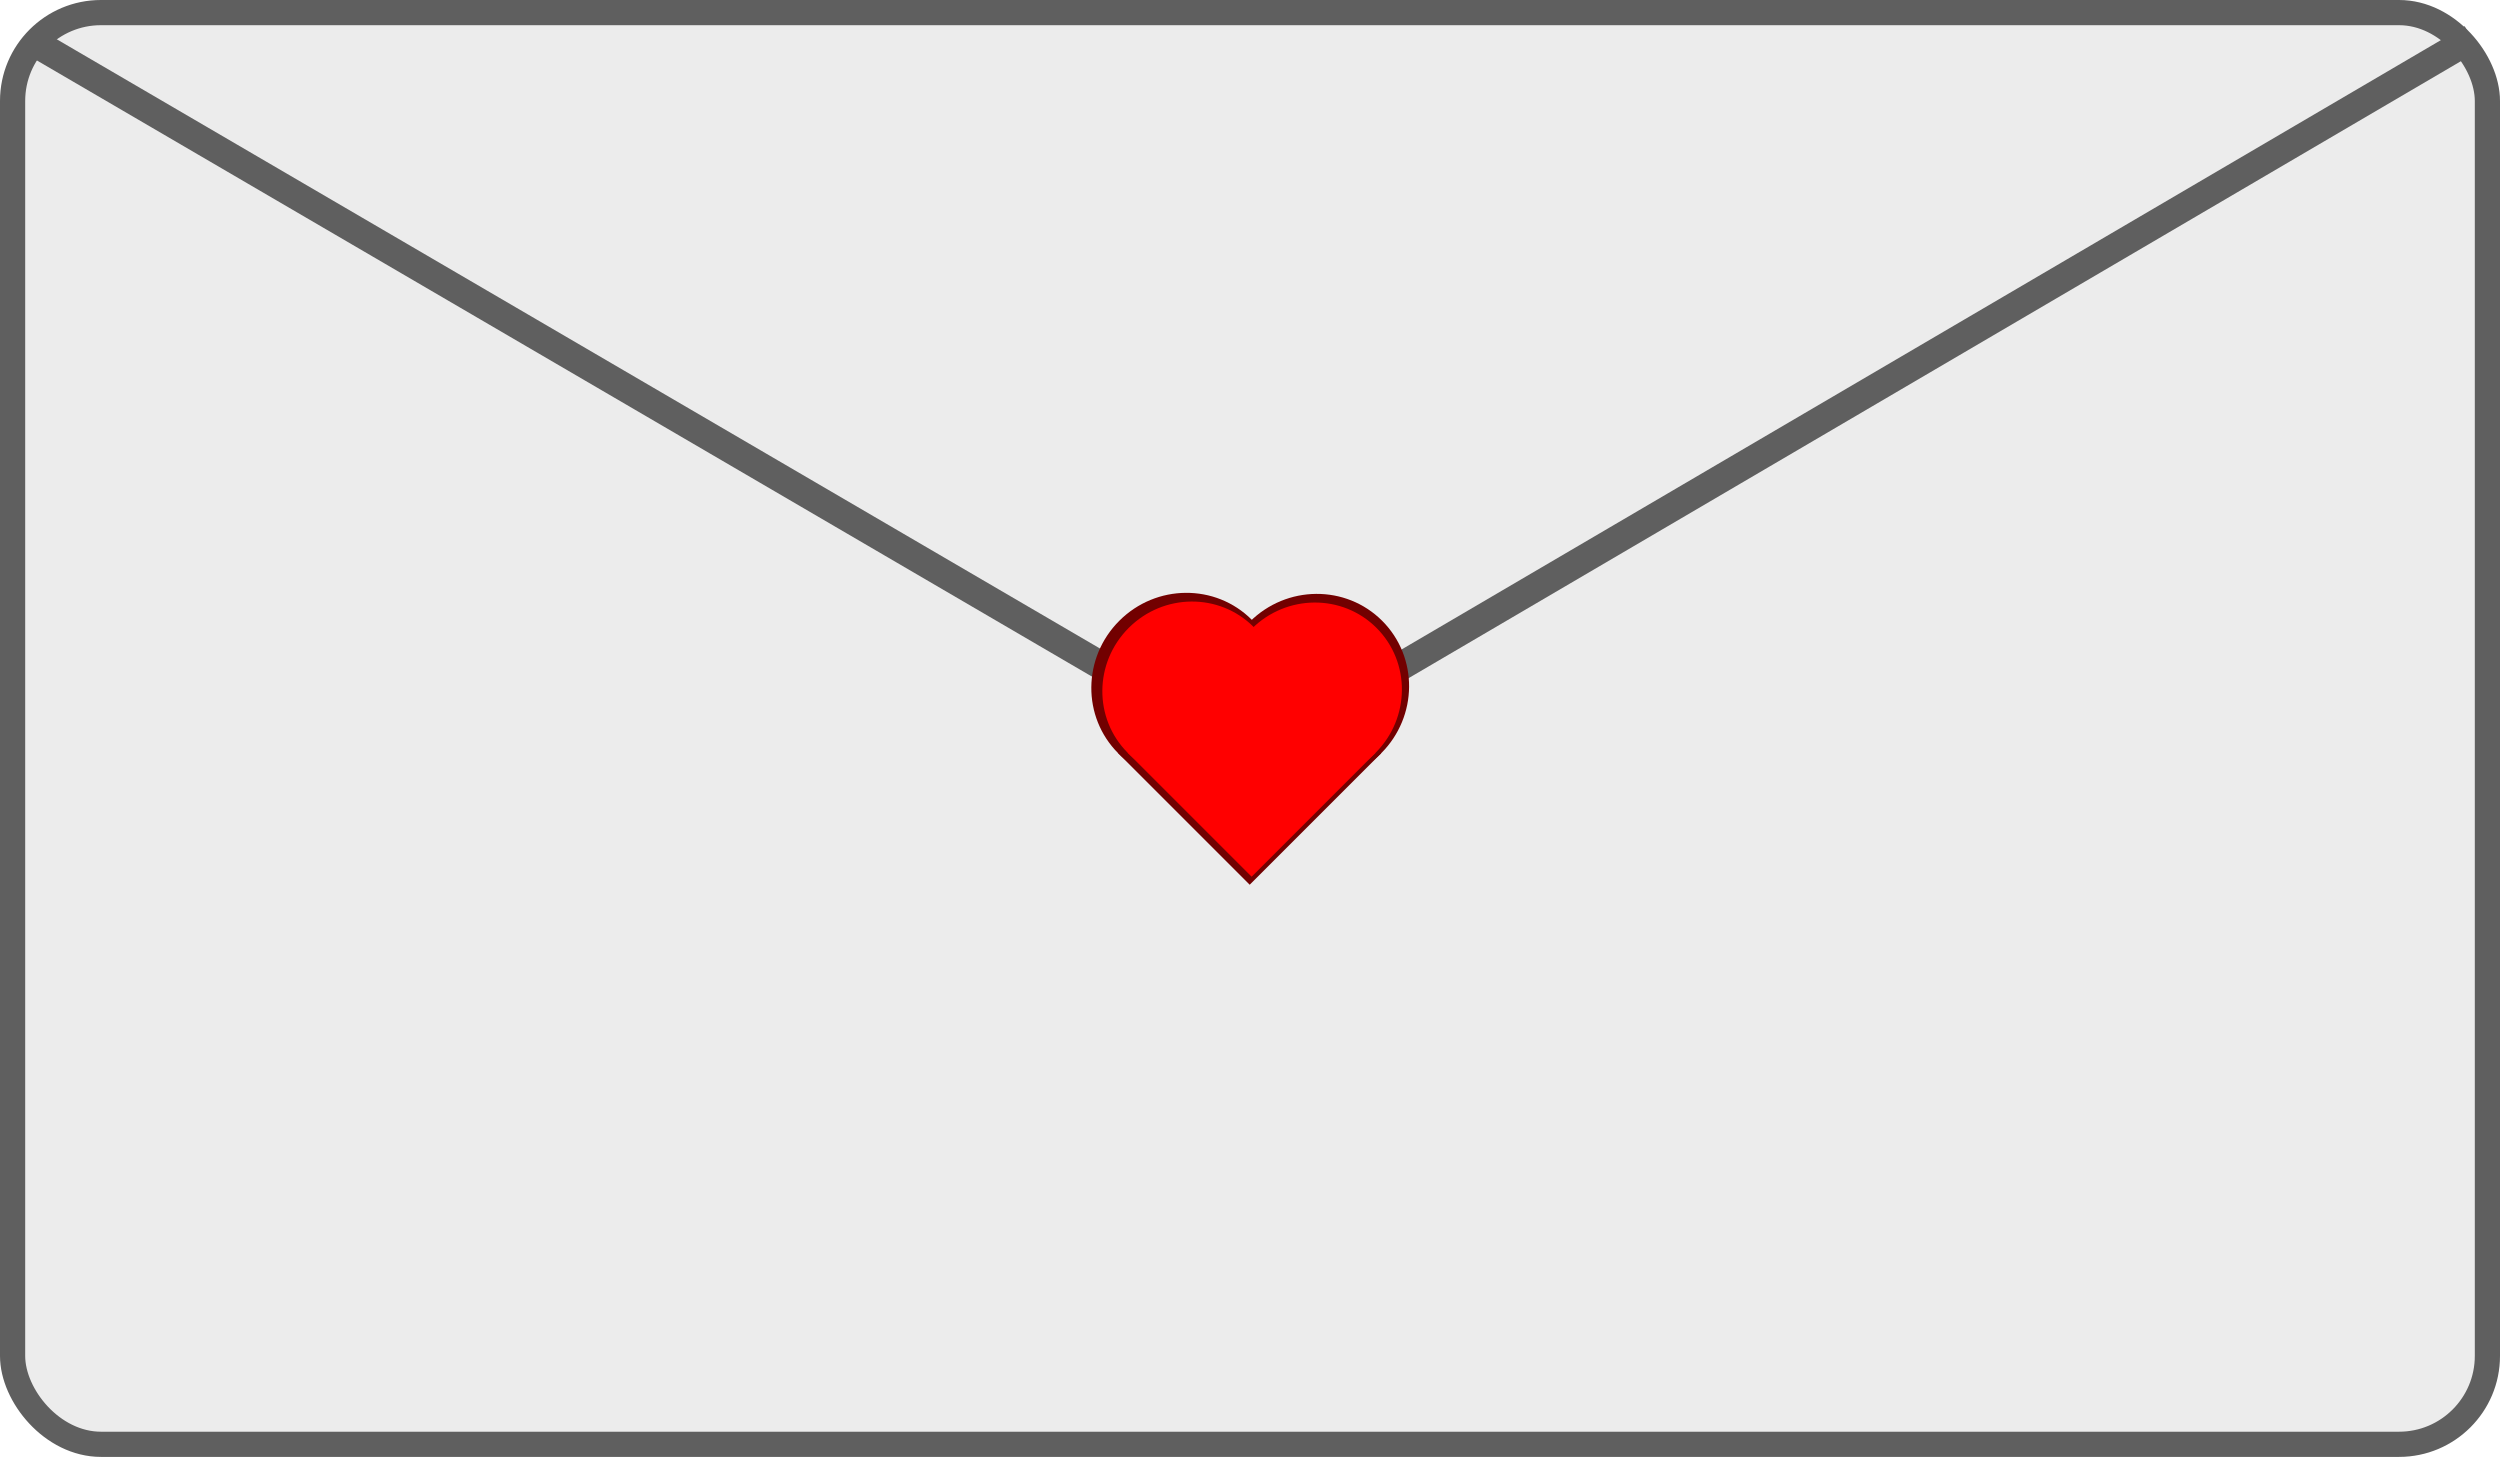 <?xml version="1.0" encoding="UTF-8" standalone="no"?>
<!-- Created with Inkscape (http://www.inkscape.org/) -->

<svg
   width="89.306mm"
   height="52.044mm"
   viewBox="0 0 89.306 52.044"
   version="1.1"
   id="svg1"
   xmlns="http://www.w3.org/2000/svg"
   xmlns:svg="http://www.w3.org/2000/svg">
  <defs
     id="defs1" />
  <g
     id="layer1"
     transform="translate(-56.539,-71.882)">
    <rect
       style="fill:#ececec;fill-opacity:1;stroke:#5f5f5f;stroke-width:0.9;stroke-linecap:square;stroke-miterlimit:4.5;stroke-dasharray:none;stroke-opacity:1;paint-order:stroke markers fill"
       id="rect1"
       width="88.406"
       height="51.144"
       x="56.989"
       y="72.332"
       rx="3.156" />
    <path
       style="fill:#ececec;fill-opacity:1;stroke:#5f5f5f;stroke-width:1.011;stroke-linecap:square;stroke-miterlimit:4.5;stroke-dasharray:none;stroke-opacity:1;paint-order:stroke markers fill"
       d="m 58.055,73.572 43.205,25.231 43.142,-25.294"
       id="path1" />
  </g>
  <g
     id="layer2"
     transform="matrix(0.272,-0.272,0.272,0.272,16.712,31.143)">
    <g
       id="layer3"
       transform="matrix(1.95,1.95,-1.95,1.95,54.295,-346.488)"
       style="fill:#720000;fill-opacity:1">
      <ellipse
         style="fill:#720000;fill-opacity:1;stroke:none;stroke-width:1;stroke-linecap:square;stroke-miterlimit:4.5;stroke-dasharray:none;stroke-opacity:1;paint-order:stroke markers fill"
         id="ellipse2"
         cx="67.42"
         cy="43.655"
         rx="8.266"
         ry="8.137"
         transform="matrix(0.272,-0.272,0.272,0.272,73.251,103.025)" />
      <ellipse
         style="fill:#720000;fill-opacity:1;stroke:none;stroke-width:1;stroke-linecap:square;stroke-miterlimit:4.5;stroke-dasharray:none;stroke-opacity:1;paint-order:stroke markers fill"
         id="ellipse3"
         cx="59.413"
         cy="35.518"
         rx="8.266"
         ry="8.137"
         transform="matrix(0.272,-0.272,0.272,0.272,73.251,103.025)" />
      <rect
         style="fill:#720000;fill-opacity:1;stroke:none;stroke-width:1;stroke-linecap:square;stroke-miterlimit:4.5;stroke-dasharray:none;stroke-opacity:1;paint-order:stroke markers fill"
         id="rect3"
         width="16.274"
         height="16.274"
         x="51.147"
         y="35.518"
         rx="0"
         transform="matrix(0.272,-0.272,0.272,0.272,73.251,103.025)" />
    </g>
    <ellipse
       style="display:inline;fill:#ff0000;fill-opacity:1;stroke:none;stroke-width:1;stroke-linecap:square;stroke-miterlimit:4.5;stroke-dasharray:none;stroke-opacity:1;paint-order:stroke markers fill"
       id="path2"
       cx="67.42"
       cy="43.655"
       rx="8.266"
       ry="8.137" />
    <ellipse
       style="display:inline;fill:#ff0000;fill-opacity:1;stroke:none;stroke-width:1;stroke-linecap:square;stroke-miterlimit:4.5;stroke-dasharray:none;stroke-opacity:1;paint-order:stroke markers fill"
       id="path2-1"
       cx="59.413"
       cy="35.518"
       rx="8.266"
       ry="8.137" />
    <rect
       style="display:inline;fill:#ff0000;fill-opacity:1;stroke:none;stroke-width:1;stroke-linecap:square;stroke-miterlimit:4.5;stroke-dasharray:none;stroke-opacity:1;paint-order:stroke markers fill"
       id="rect2"
       width="16.274"
       height="16.274"
       x="51.147"
       y="35.518"
       rx="0" />
  </g>
</svg>
